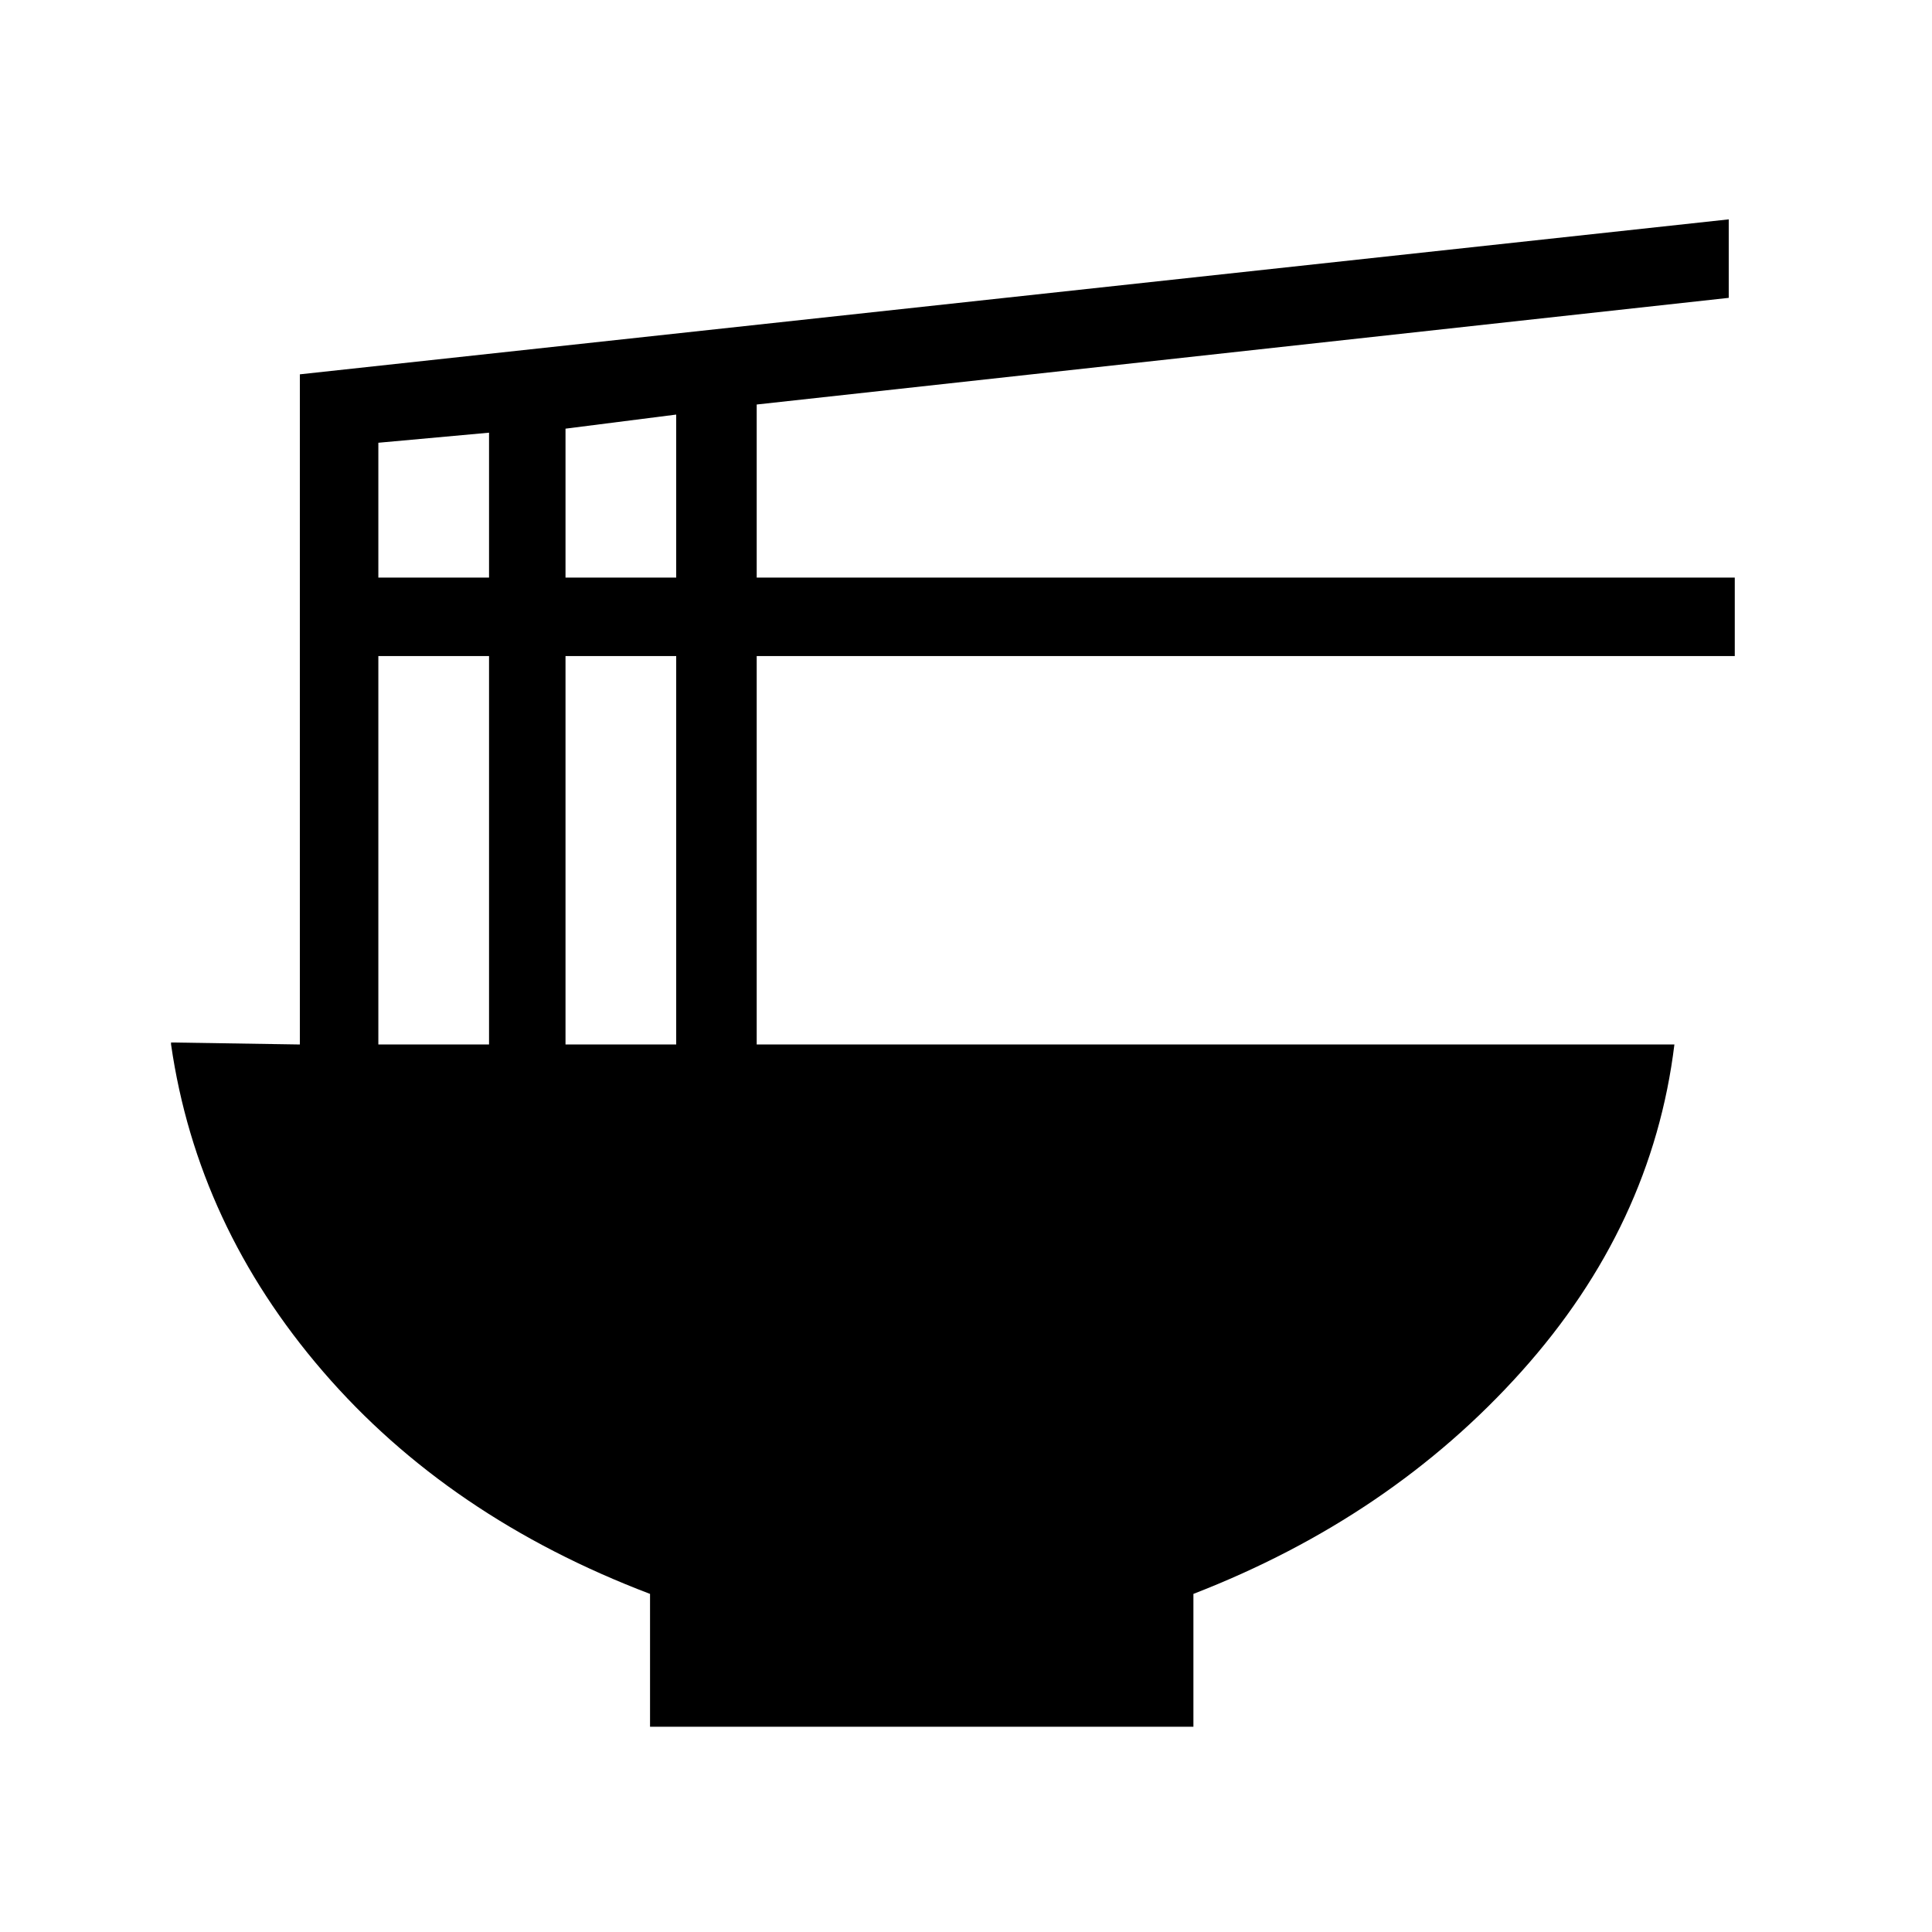 <svg xmlns="http://www.w3.org/2000/svg" height="48" width="48"><path d="M16.15 42.9V39.6Q11.15 37.7 8.025 34.075Q4.9 30.45 4.25 25.95V25.9L7.45 25.95V9.3L42.95 5.45V7.4L18.8 10.05V14.35H43.1V16.3H18.8V25.95H41.6Q41.05 30.45 37.8 34.075Q34.55 37.7 29.65 39.6V42.9ZM14.05 14.35H16.8V10.3L14.05 10.65ZM9.4 14.35H12.15V10.75L9.4 11ZM14.05 25.95H16.8V16.3H14.05ZM9.4 25.95H12.15V16.3H9.4Z"/></svg>
